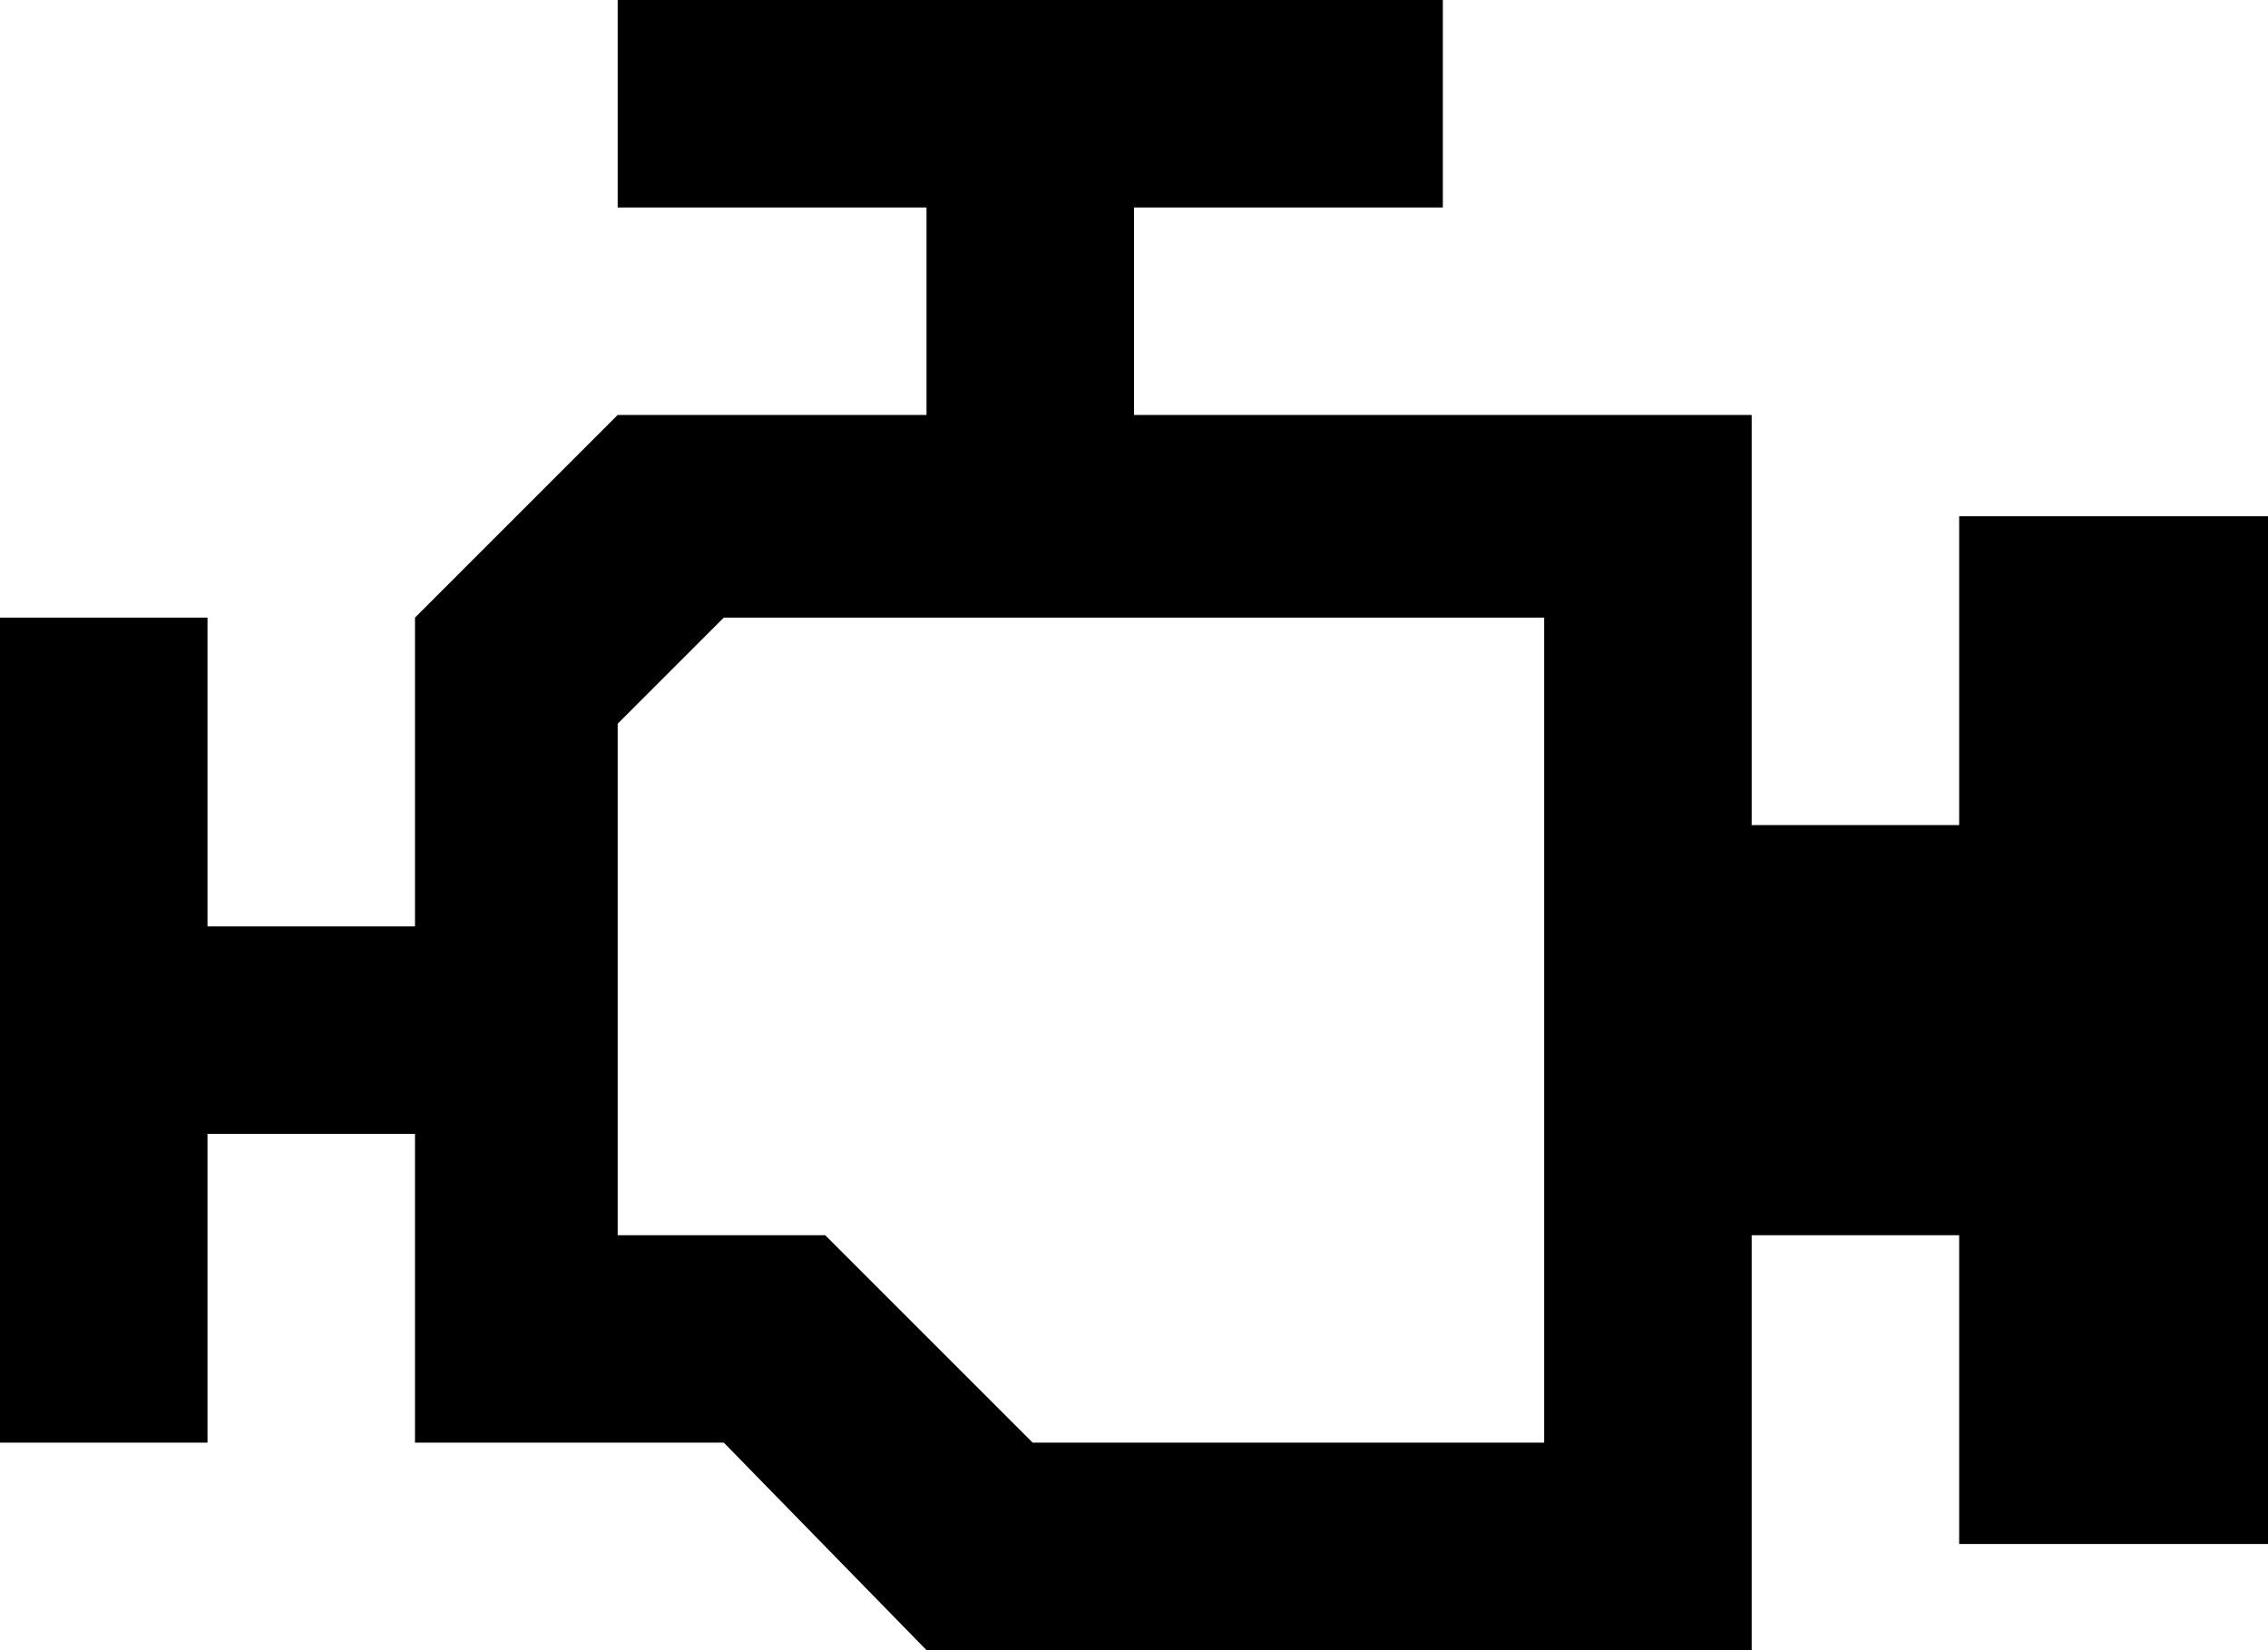 <svg xmlns="http://www.w3.org/2000/svg" viewBox="21 21 470 342">
      <g transform="scale(1 -1) translate(0 -384)">
        <path d="M171 235H341V64H235L192 107H149V213ZM149 363V320H213V277H149L107 235V171H64V235H21V64H64V128H107V64H171L213 21H384V107H427V43H491V256H427V192H384V277H256V320H320V363Z" />
      </g>
    </svg>